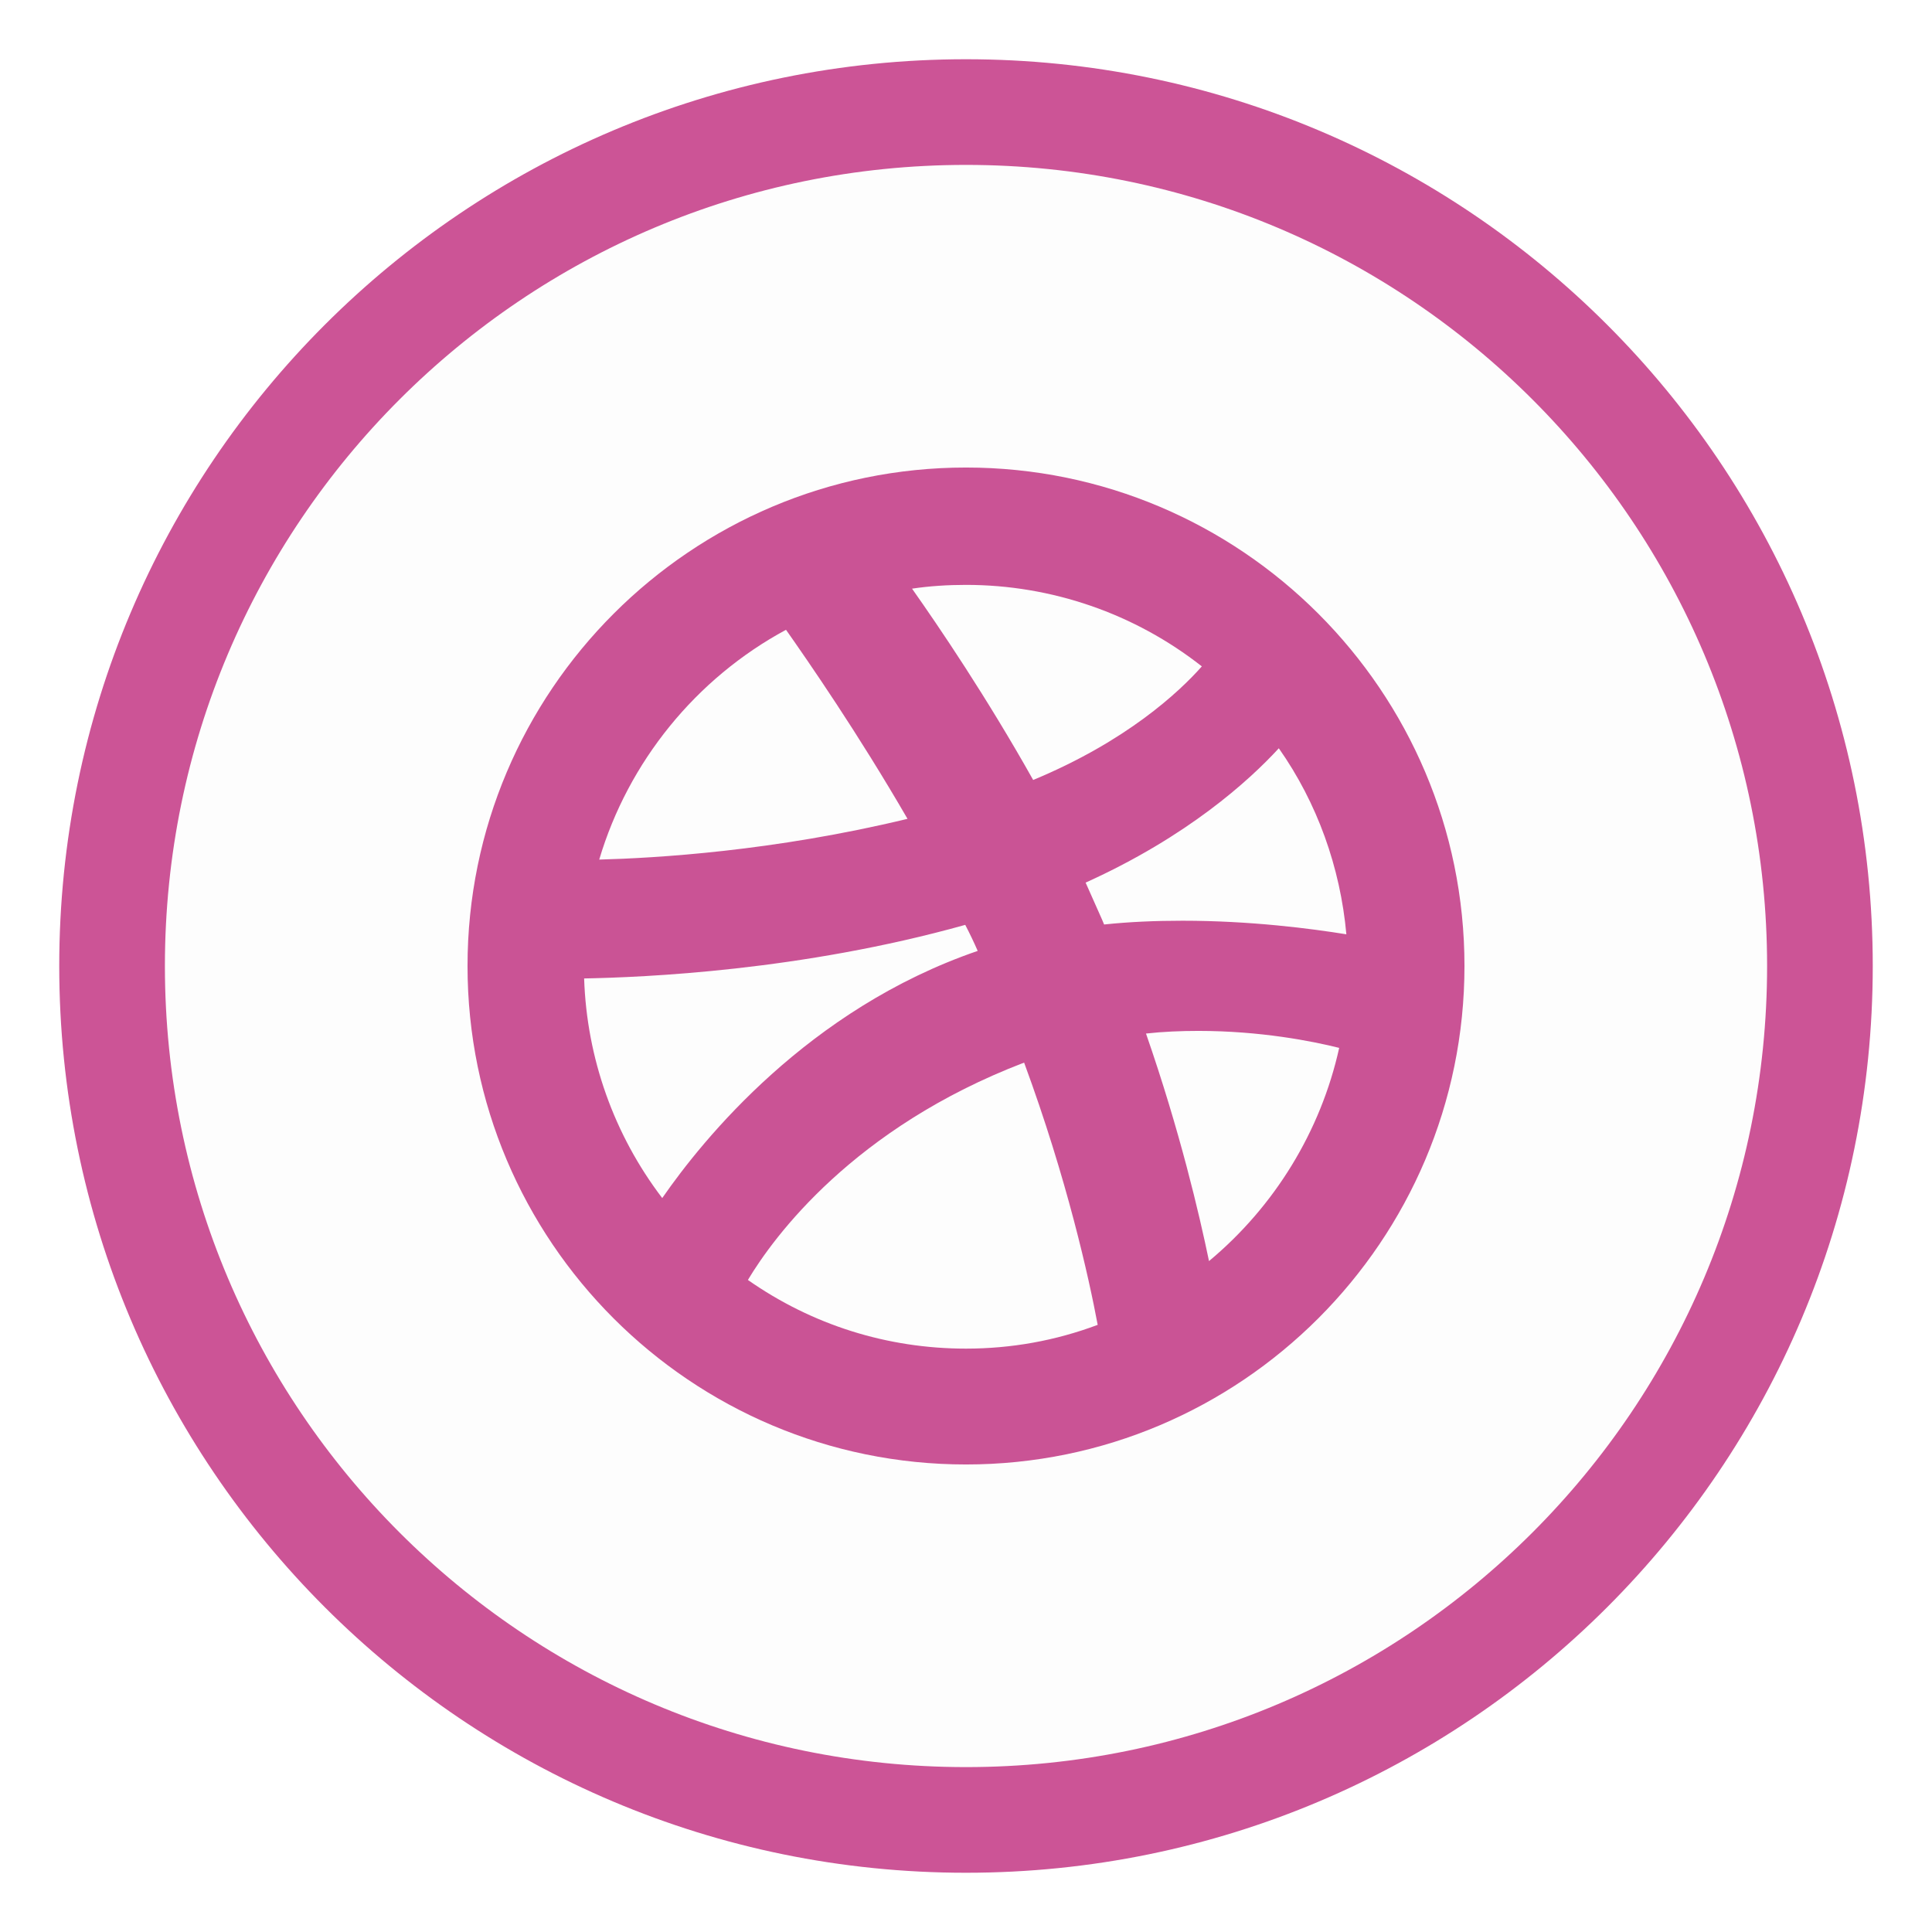 <svg xmlns="http://www.w3.org/2000/svg" viewBox="0 0 512 512" style="enable-background:new 0 0 512 512" xml:space="preserve"><path d="M256 388.1c72.9 0 132.1-59.3 132.1-132.1 0-72.9-59.3-132.1-132.1-132.1S123.9 183.1 123.9 256c0 72.9 59.2 132.1 132.1 132.1zm0-30.7c-20.9 0-40.8-6.3-57.8-18.2 6.9-11.5 28-40.3 73.2-57.6 11.4 30.9 17.2 57.2 19.5 69.5-11.2 4.2-22.9 6.3-34.9 6.3zm64.4-23.2c-2.6-12.5-7.7-34.4-16.7-60.3 4.5-.5 9.2-.7 13.9-.7 16.4 0 30.1 2.7 37.3 4.5-4.9 22.1-17.1 42-34.5 56.5zm18.5-135.9c10.2 14.5 16.3 31.6 17.9 49.3-9.3-1.5-25.3-3.6-43.4-3.6-7.2 0-14.2.3-20.8 1-.2-.4-.3-.8-.5-1.2-1.4-3.2-2.9-6.5-4.4-9.9 27-12.2 43.3-27 51.2-35.6zM256 155c22.7 0 44.7 7.6 62.5 21.6-6.1 6.9-20.1 19.9-44.7 30.1-12.3-21.9-24.9-40.5-32.1-50.7 4.7-.7 9.5-1 14.3-1zm-47.7 11.9c5.9 8.4 19 27.3 32.2 50.1-35.6 8.6-66.8 10.4-81.7 10.8 7.7-25.9 25.6-48 49.5-60.9zm47.5 78.2c1.2 2.3 2.3 4.6 3.3 6.9-44.9 15.4-72.8 49.9-83.6 65.5-12.8-16.8-20-37.1-20.7-58.2 15.7-.3 57.4-2 101-14.2z" style="fill:#cc5496"/><path d="M256 29.7C381 29.7 482.3 131 482.3 256c0 125-101.3 226.3-226.3 226.3C131 482.3 29.7 381 29.7 256 29.7 131 131 29.7 256 29.7z" style="fill-opacity:1.000000e-02;stroke:#cc5496;stroke-width:28"/></svg>